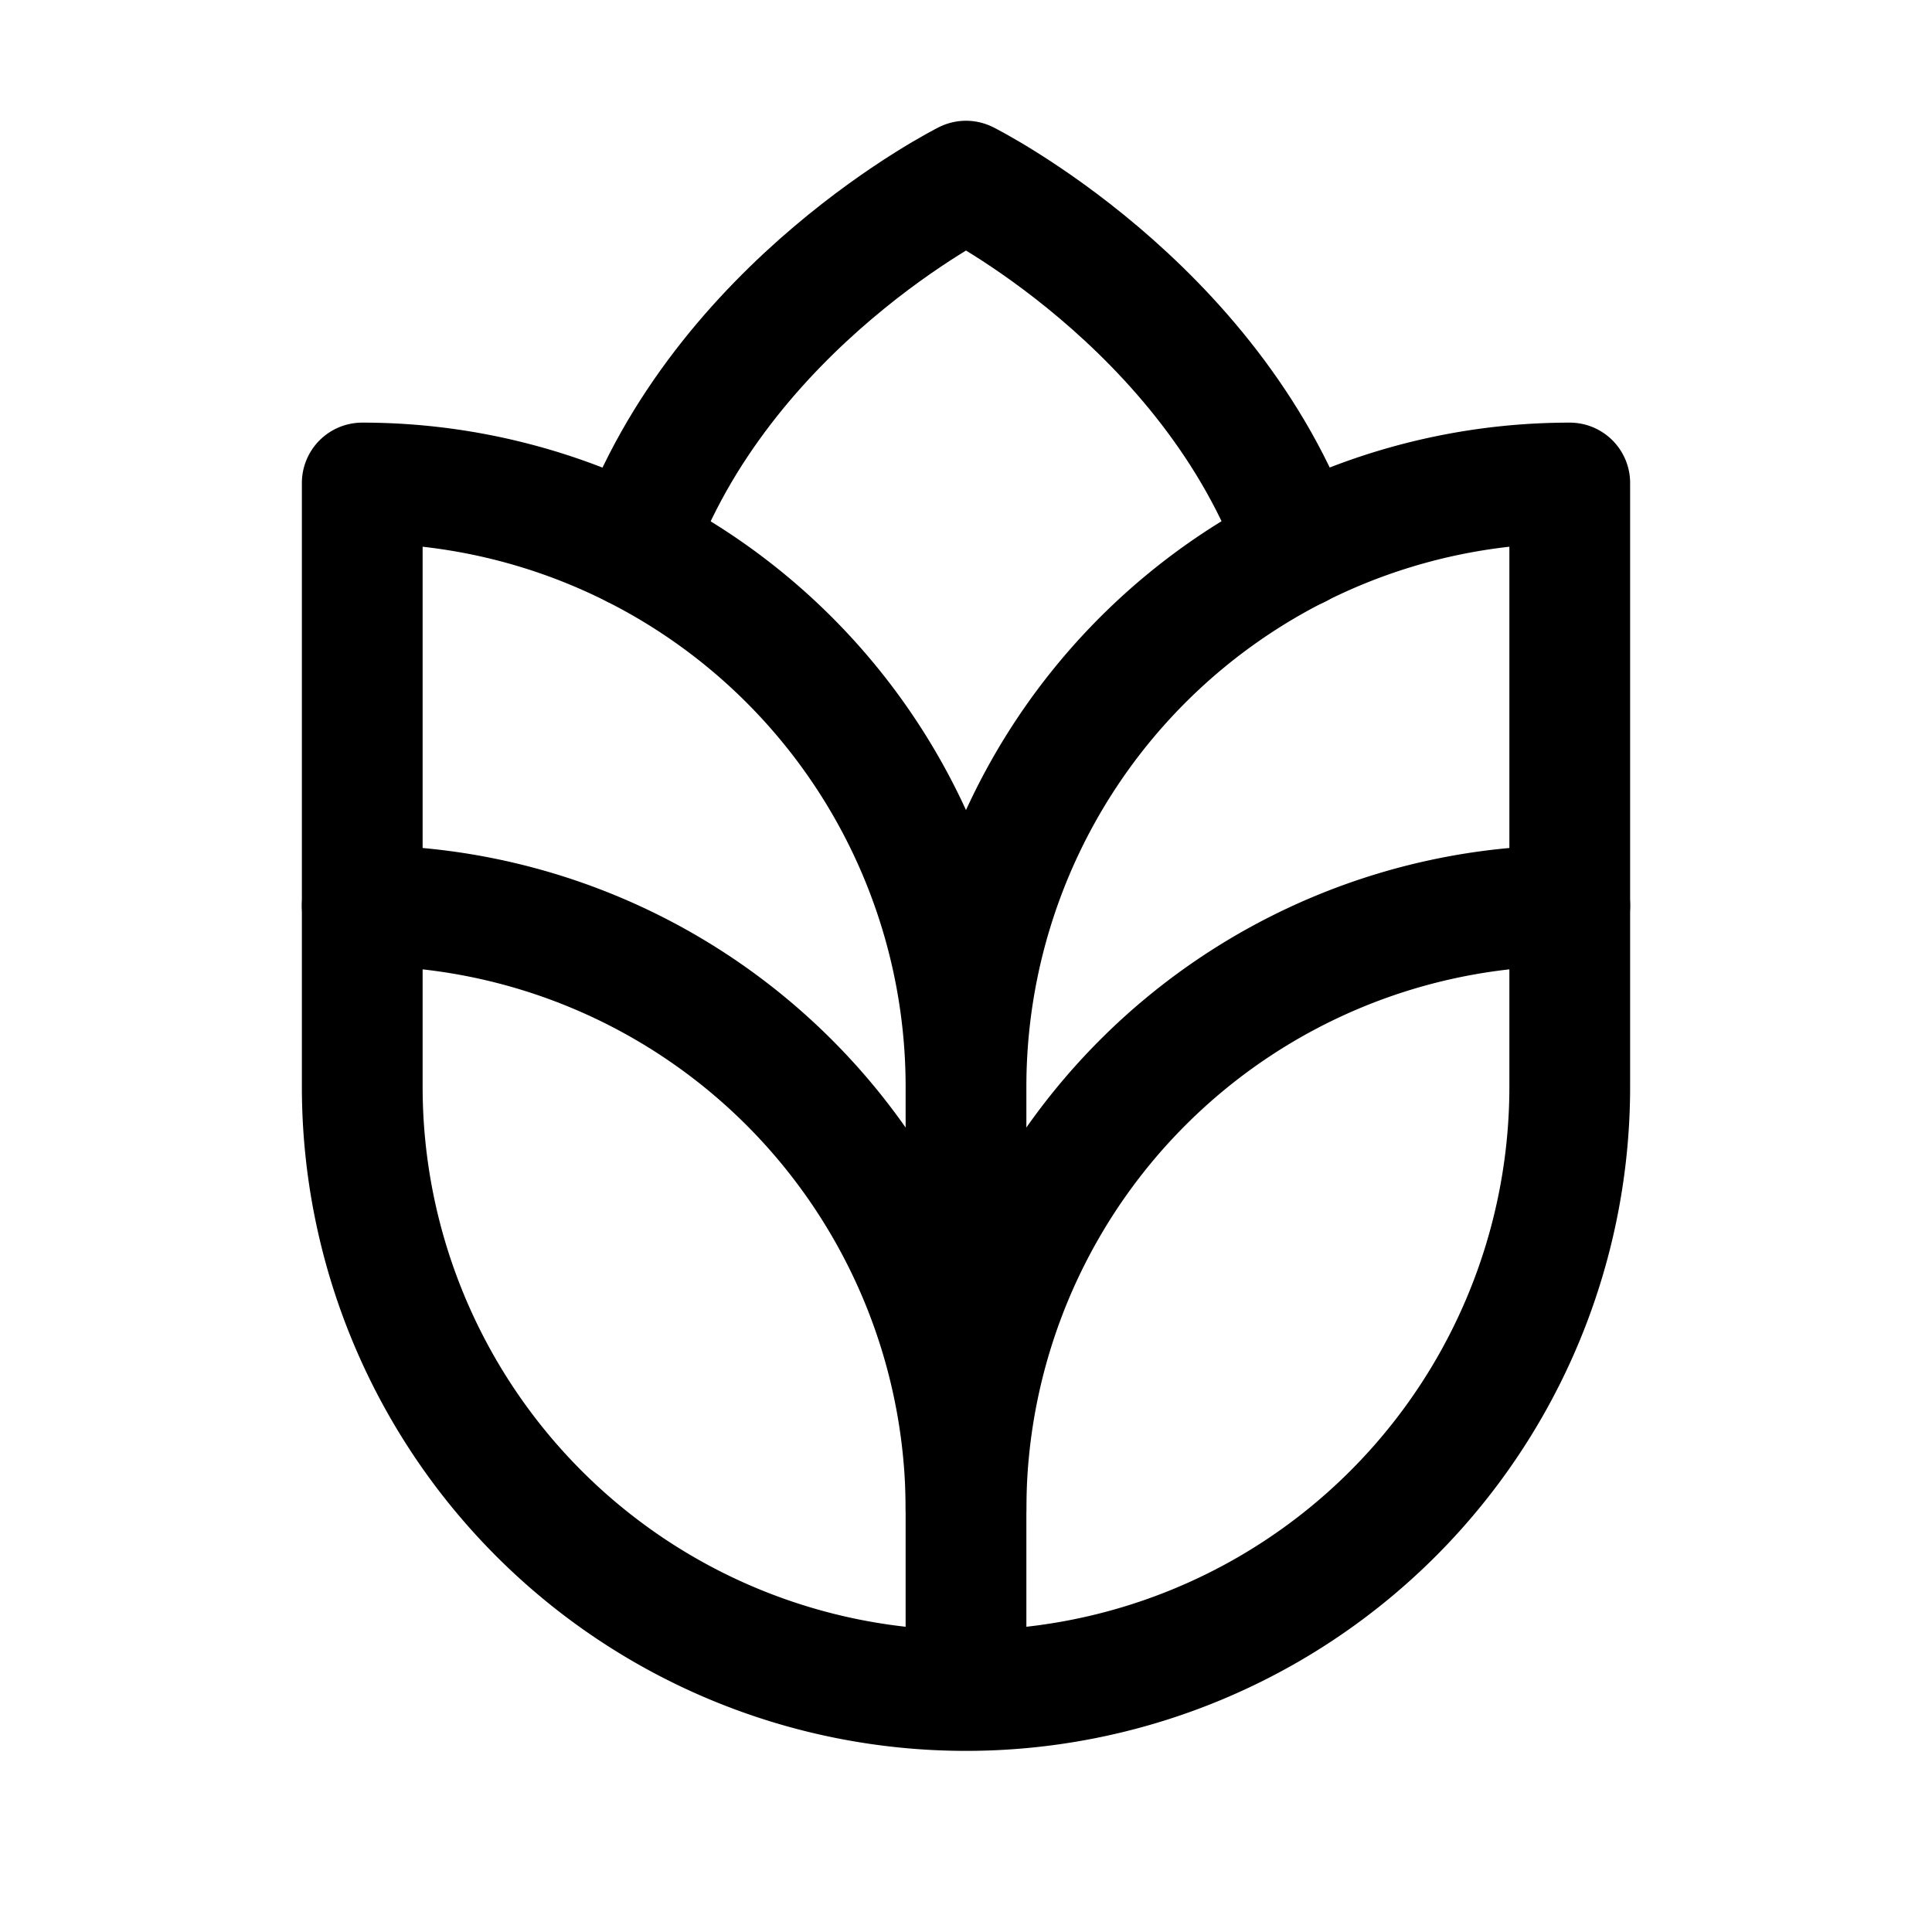 <svg xmlns="http://www.w3.org/2000/svg" viewBox="0 0 256 256" width="20" height="20"><path fill="none" d="M0 0h256v256H0z"/><path d="M128 224h0a80 80 0 01-80-80v-24h0a80 80 0 0180 80zM128 224h0v-24a80 80 0 0180-80h0v24a80 80 0 01-80 80z" fill="none" stroke="currentColor" stroke-linecap="round" stroke-linejoin="round" stroke-width="16"/><path d="M208 120V64h0a80 80 0 00-80 80v56M48 120V64h0a80 80 0 0180 80v56" fill="none" stroke="currentColor" stroke-linecap="round" stroke-linejoin="round" stroke-width="16"/><path d="M84.05 72.57C95.62 40.19 128 24 128 24s32.38 16.19 44 48.58" fill="none" stroke="currentColor" stroke-linecap="round" stroke-linejoin="round" stroke-width="16"/></svg>